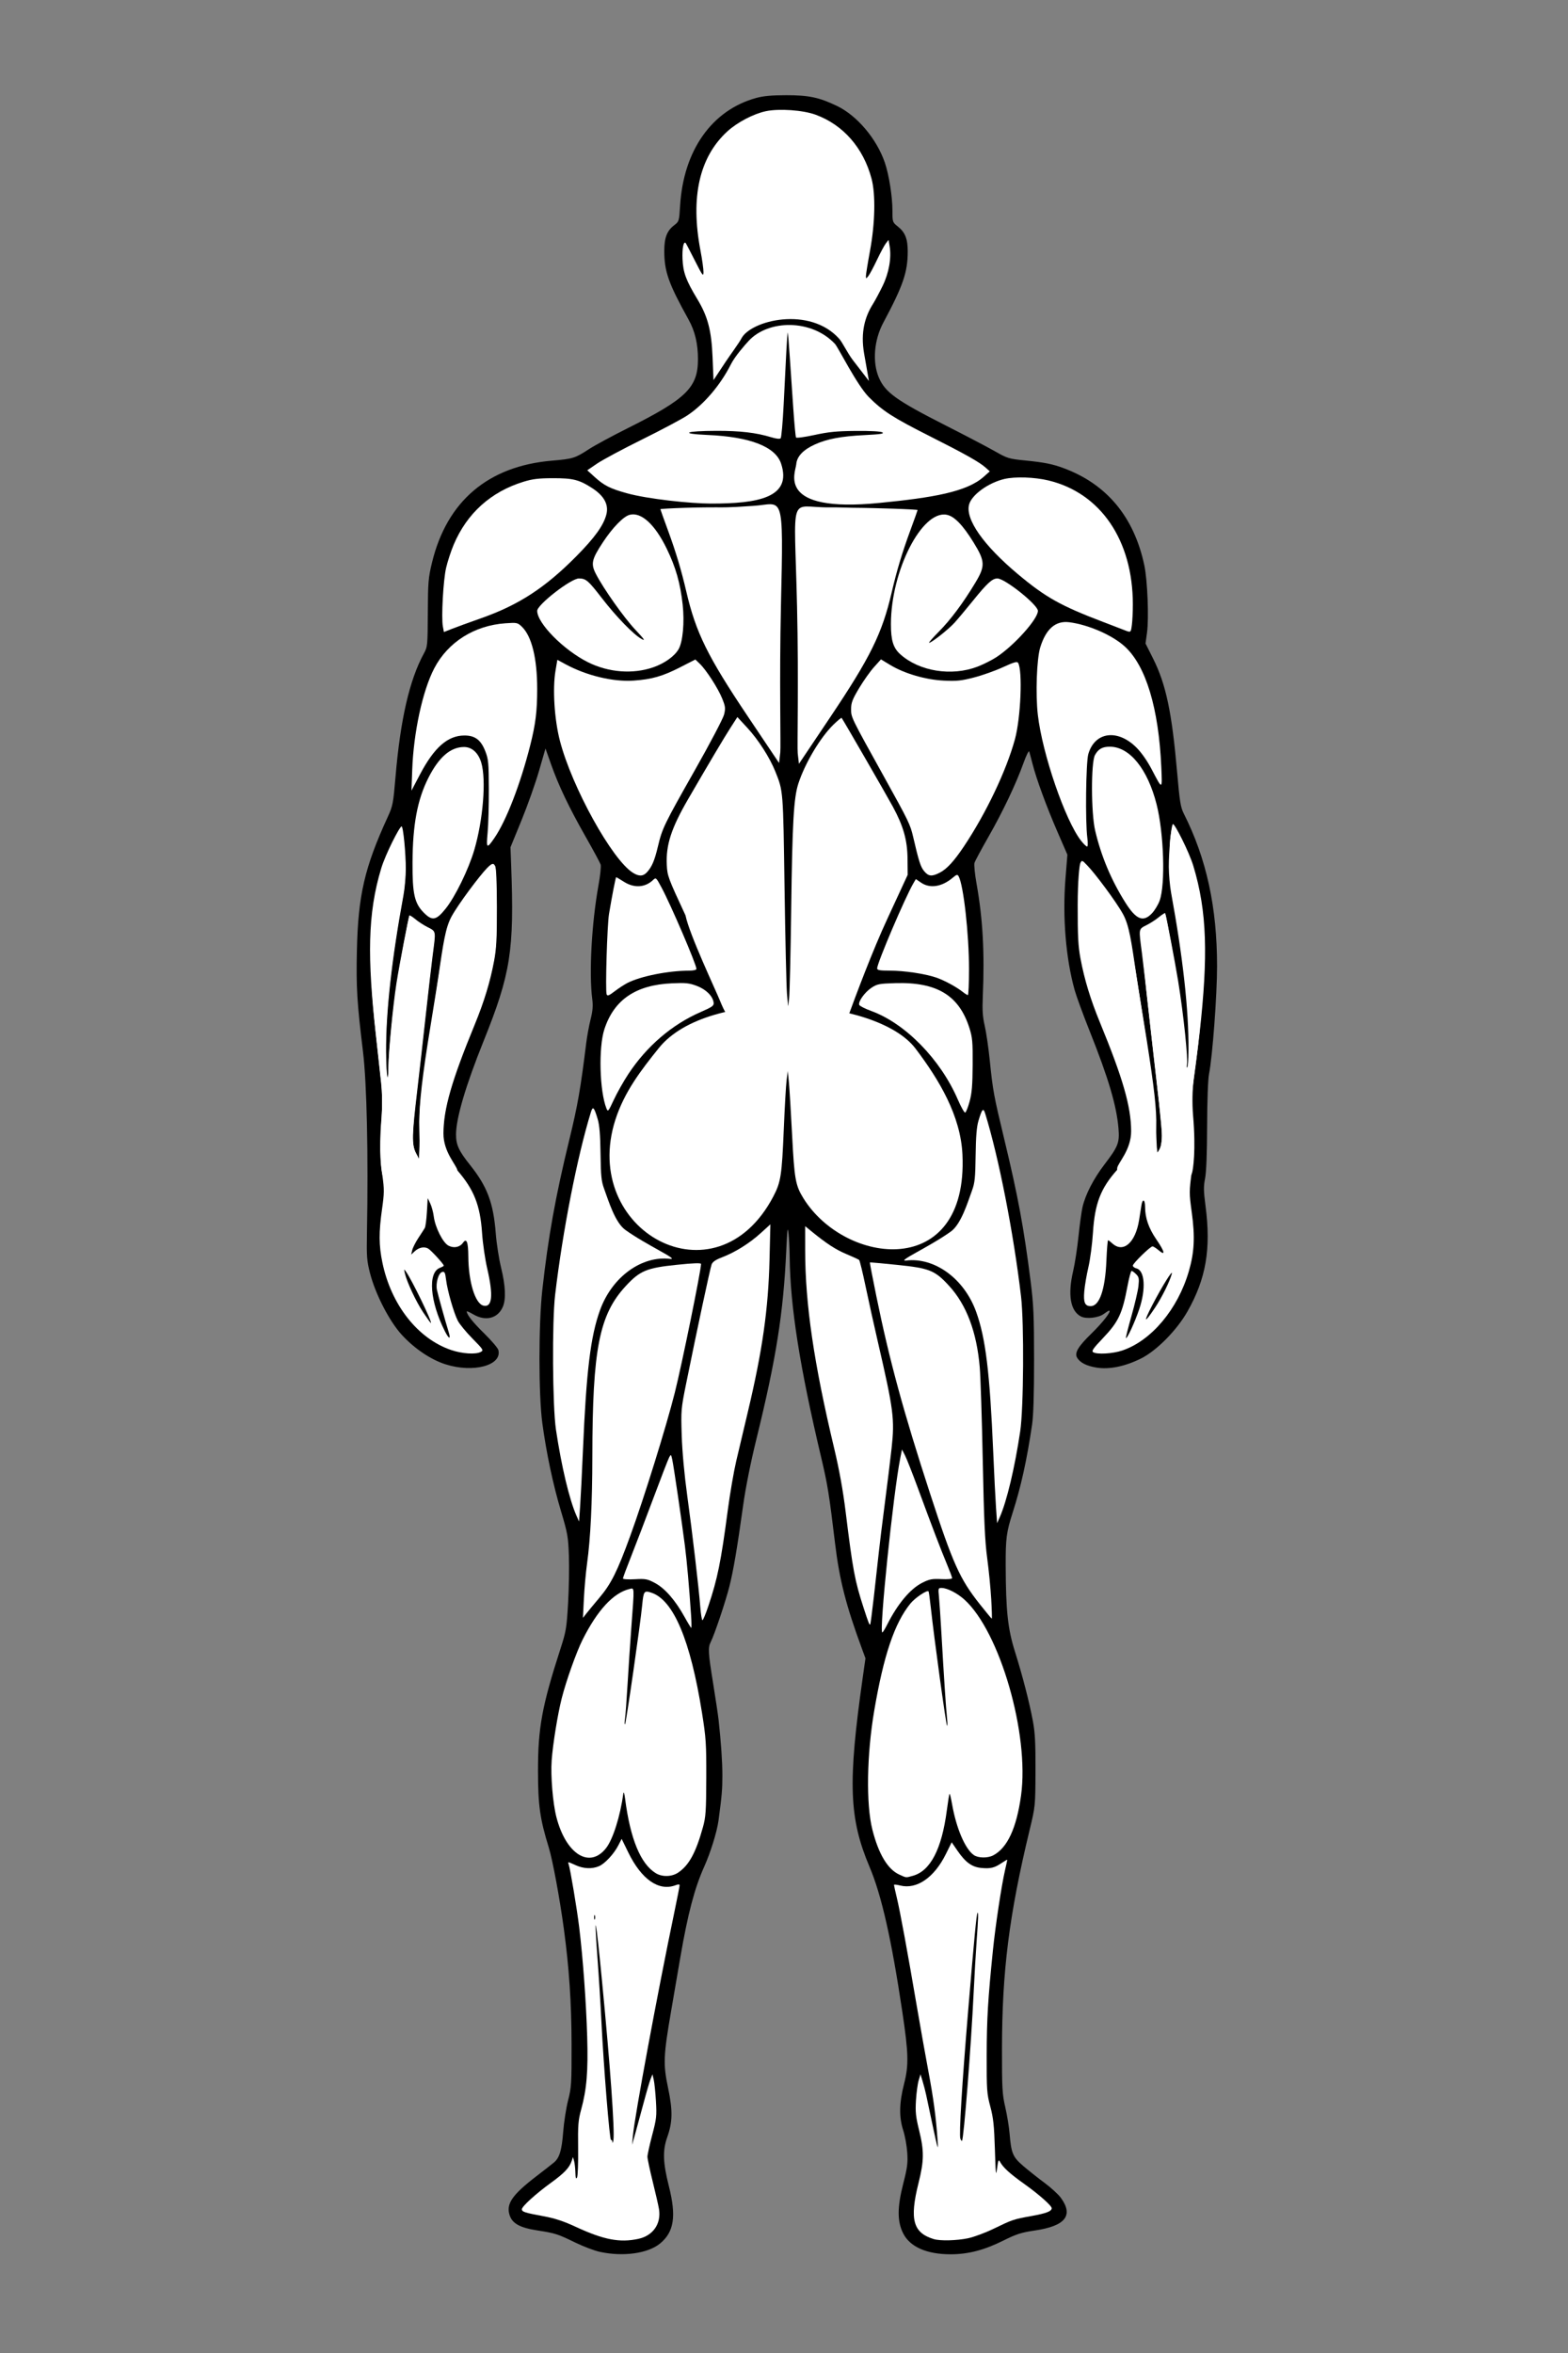 <?xml version="1.0" encoding="UTF-8"?>
<!-- Created with Inkscape (http://www.inkscape.org/) -->
<svg width="1024" height="1536" version="1.1" viewBox="0 0 1024 1536" xmlns="http://www.w3.org/2000/svg">
 <rect x="0" y="0" width="1024" height="1536" fill="#808080" stroke="none"/>
 <path d="m391.82 1470c-3.575-0.774-10.775-3.488-16-6.032-11.672-5.682-13.134-6.15-25-7.996-11.248-1.75-16.205-4.467-17.984-9.858-2.448-7.419 1.575-13.316 17.342-25.423 5.462-4.194 10.717-8.3 11.679-9.125 3.54-3.038 5.008-7.933 5.921-19.748 0.5-6.464 1.95-15.802 3.222-20.752 2.152-8.371 2.31-10.923 2.263-36.5-0.05-27.149-1.563-49.803-5.041-75.5-2.697-19.925-7.322-44.865-9.828-53-5.792-18.801-7.018-27.5-7.047-50-0.036-28.042 2.601-42.421 14.584-79.5 3.756-11.624 4.111-13.727 5.06-30 0.561-9.625 0.801-23.575 0.532-31-0.449-12.429-0.856-14.73-5.133-29-5.174-17.266-9.559-37.912-12.213-57.5-2.488-18.367-2.497-64.743-0.017-87 3.884-34.846 8.611-61.102 17.731-98.468 5.354-21.936 7.247-32.774 10.946-62.672 0.554-4.477 1.839-11.452 2.856-15.5 1.408-5.603 1.663-8.793 1.072-13.36-2.178-16.809-0.363-49.698 4.098-74.241 1.134-6.242 1.762-12.295 1.395-13.451s-4.787-9.348-9.823-18.205c-10.844-19.071-17.651-33.331-22.594-47.33l-3.611-10.227-4.23 14.65c-2.327 8.057-7.468 22.559-11.424 32.227l-7.194 17.578 0.446 12c2.062 55.468-0.305 70.525-18.001 114.5-11.761 29.225-18.008 50.422-18.008 61.097 0 6.674 1.847 10.686 9.098 19.754 11.316 14.154 15.302 24.765 16.861 44.883 0.501 6.471 2.065 16.49 3.475 22.265 2.854 11.692 3.262 20.399 1.187 25.364-3.219 7.704-11.222 9.818-19.283 5.094-2.386-1.398-4.338-2.276-4.338-1.95 0 2.098 3.972 7.101 11.444 14.416 4.733 4.633 8.876 9.504 9.207 10.824 2.518 10.031-16.461 15.101-34.642 9.255-9.651-3.103-20.301-10.311-28.517-19.3-8.064-8.823-17.191-26.562-20.685-40.203-2.061-8.049-2.271-10.85-1.981-26.5 0.937-50.666-0.091-97.543-2.587-118-3.916-32.099-4.513-42.024-3.98-66.179 0.793-35.919 4.993-54.095 20.107-87.017 3.334-7.263 3.623-8.755 5.133-26.5 3.169-37.249 9.127-63.107 18.505-80.304 2.383-4.37 2.457-5.137 2.566-26.5 0.102-20.114 0.337-22.93 2.74-32.848 9.704-40.049 36.642-62.941 78.246-66.493 13.78-1.176 15.177-1.61 24.23-7.518 3.692-2.41 15.038-8.545 25.213-13.633 38.431-19.219 45.969-26.603 45.99-45.047 0.012-10.121-1.941-18.354-6.152-25.932-13.094-23.567-15.838-31.329-15.838-44.787 0-8.663 1.746-13.183 6.489-16.801 3.151-2.403 3.219-2.628 3.838-12.752 2.209-36.112 20.758-62.364 49.673-70.302 4.673-1.283 10.155-1.789 19.5-1.799 14.85-0.016 21.638 1.416 33.306 7.028 13.099 6.3 25.86 21.39 31.199 36.895 2.725 7.913 4.986 22.175 4.991 31.49 4e-3 7.412 0.046 7.534 3.607 10.375 4.725 3.77 6.401 8.062 6.379 16.343-0.035 13.481-3.056 22.264-15.953 46.368-6.074 11.352-7.23 25.816-2.87 35.914 4.165 9.647 11.473 14.869 43.713 31.236 12.995 6.597 27.452 14.173 32.127 16.837 8.052 4.588 9.08 4.901 19.5 5.941 12.71 1.269 17.941 2.308 25.253 5.016 28.299 10.48 46.106 31.936 52.77 63.582 2.053 9.75 3.022 34.481 1.72 43.889l-0.969 7 4.896 9.742c8.475 16.864 12.328 35.096 15.777 74.66 1.653 18.958 2.235 22.525 4.361 26.737 14.768 29.248 21.692 61.006 21.692 99.496 0 18.989-2.947 58.548-5.242 70.364-0.7 3.606-1.201 17.172-1.254 34-0.057 18.007-0.534 30.221-1.336 34.223-1.035 5.169-0.986 8.21 0.293 17.958 3.673 28.006 0.351 47.428-11.771 68.819-6.978 12.313-20.267 25.752-30.436 30.779-10.535 5.208-20.726 7.269-29.09 5.883-6.392-1.059-10.473-3.122-12.483-6.308-1.986-3.149 0.453-7.334 9.265-15.899 7.538-7.326 13.425-14.956 11.54-14.956-0.311 0-1.869 0.963-3.462 2.141-3.534 2.613-11.509 3.481-15.002 1.633-6.868-3.633-8.632-14.188-4.976-29.773 1.097-4.675 2.65-14.8 3.452-22.5 0.802-7.7 1.974-16.25 2.605-19 1.894-8.256 7.147-18.478 14.326-27.878 9.027-11.82 9.97-14.245 9.184-23.622-1.24-14.792-6.573-32.805-18.719-63.233-4.332-10.853-8.787-23.003-9.9-27-5.788-20.789-8.01-47.856-5.988-72.935l1.246-15.46-6.491-14.936c-7.156-16.467-13.741-34.421-16.298-44.436-0.913-3.575-1.879-7.175-2.147-8s-1.959 2.597-3.758 7.605c-4.893 13.618-13.472 31.663-22.898 48.167-4.627 8.1-8.717 15.72-9.089 16.933-0.372 1.213 0.232 7.288 1.341 13.5 4.113 23.022 5.335 45.075 4.089 73.795-0.383 8.836-0.093 13.237 1.254 19 0.964 4.125 2.444 14.25 3.288 22.5 2.051 20.05 2.594 22.994 9.579 52 8.887 36.903 12.651 57.192 17.067 92 1.97 15.533 2.285 22.592 2.297 51.5 9e-3 22.677-0.414 36.408-1.31 42.5-3.401 23.113-7.213 40.36-12.708 57.5-4.025 12.554-4.578 16.783-4.511 34.473 0.112 29.57 1.356 41.156 6.02 56.027 5.053 16.114 9.427 33.048 11.751 45.5 1.395 7.471 1.754 14.411 1.681 32.5-0.093 22.982-0.096 23.012-3.828 38.5-13.402 55.621-18.001 92.053-18.051 143-0.025 25.784 0.18 29.406 2.154 38 1.2 5.225 2.46 12.875 2.8 17 1.079 13.078 2.07 15.451 8.909 21.329 3.36 2.888 9.607 7.839 13.883 11.003s9.103 7.586 10.727 9.828c8.379 11.567 2.942 18.372-17.031 21.314-8.844 1.303-12.024 2.318-20.47 6.535-12.542 6.261-23.034 8.991-34.555 8.991-15.529 0-26.478-4.822-30.932-13.622-3.928-7.76-3.927-16.974 3e-3 -32.378 2.732-10.711 3.11-13.645 2.639-20.5-0.302-4.4-1.473-10.853-2.602-14.339-2.83-8.738-2.663-17.916 0.554-30.48 3.088-12.061 2.904-19.758-1.116-46.681-7.103-47.572-13.609-76.385-21.403-94.792-13.468-31.805-14.296-54.872-4.455-123.98l1.748-12.274-2.294-6.226c-10.453-28.372-14.706-45.023-17.555-68.726-3.875-32.242-4.881-38.481-9.034-56-14.045-59.245-20.247-98.609-20.607-130.8-0.06-5.336-0.409-12.402-0.776-15.702-0.544-4.894-0.811-2.868-1.45 11-1.897 41.215-6.548 70.594-19.551 123.5-3.737 15.206-6.999 31.518-8.598 43-3.921 28.154-6.364 42.557-8.99 53-2.459 9.781-9.723 31.415-12.154 36.2-1.927 3.791-1.75 6.9 1.552 27.3 1.603 9.9 3.185 20.488 3.517 23.528 1.649 15.092 2.491 27.416 2.494 36.472 3e-3 8.992-0.36 13.203-2.527 29.316-0.991 7.373-5.186 20.905-9.357 30.184-6.273 13.956-10.688 30.709-15.549 59-1.276 7.425-3.944 22.95-5.93 34.5-5.193 30.21-5.396 35.165-2.088 51 3.09 14.791 2.961 22.105-0.567 32.063-3.075 8.681-2.815 16.561 1.052 31.901 4.977 19.744 3.431 29.922-5.691 37.468-7.895 6.531-24.061 8.795-39.279 5.501z"/>
 <g id="shoulders" fill="#fff">
  <path d="m739.18 407.97c0.35-2.552 0.636-8.594 0.636-13.428 0-41.86-21.038-72.739-55.124-80.911-9.06-2.172-21.643-2.603-28.668-0.983-10.431 2.406-21.373 10.274-23.128 16.63-2.641 9.563 9.29 26.621 31.81 45.479 18.174 15.219 27.965 20.699 56.11 31.401 5.225 1.987 11.075 4.231 13 4.988 4.827 1.897 4.655 2 5.364-3.176z"/>
  <path d="m314.22 403.56c24.539-8.645 41.788-19.863 62.1-40.388 12.148-12.276 17.872-20.242 19.689-27.401 1.615-6.364-1.493-12.099-9.288-17.137-8.531-5.514-12.53-6.514-25.902-6.475-9.105 0.026-13.062 0.513-19 2.338-21.283 6.543-36.929 20.66-45.548 41.096-1.75 4.149-3.966 10.915-4.925 15.035-1.878 8.071-3.226 32.449-2.12 38.343l0.677 3.608 5.208-2.061c2.865-1.133 11.464-4.265 19.109-6.958z"/>
 </g>
 <g id="upperback" fill="#fff">
  <path d="m541.45 331.2c7.105-0.077 11.411 0.301 22.118 0.347 1.49 6e-3 10.497 0.208 19.434 0.501s16.25 0.698 16.25 0.898c0 0.201-2.189 6.325-4.865 13.61-5.239 14.264-8.758 25.987-12.081 40.245-6.245 26.8-13.9 42.311-40.276 81.613l-20.278 30.215-0.793-6.914c-0.436-3.803 0.689-46.977-0.435-95.914-1.76-76.659-5.731-64.312 20.925-64.602z"/>
  <path d="m638.32 435.2c3.85-1.466 9.475-4.296 12.5-6.288 11.603-7.641 27-24.832 27-30.146 0-3.946-21.541-21.156-26.479-21.156-3.31 0-6.629 3.017-15.779 14.343-4.513 5.586-10.014 12.143-12.223 14.571-4.029 4.426-15.001 13.086-16.58 13.086-0.463 0 2.399-3.273 6.36-7.272 7.753-7.829 15.833-18.658 23.814-31.914 6.605-10.972 6.465-14.031-1.21-26.446-7-11.323-12.56-17.026-17.504-17.953-16.175-3.034-36.374 36.59-36.393 71.392-6e-3 10.626 1.505 15.517 6.067 19.638 12.376 11.181 33.498 14.592 50.429 8.144z"/>
  <path d="m491.62 330.25c-7.095 0.39-12.975 1.083-24.074 0.934-1.49-0.02-11.084 0.012-20.021 0.306-8.938 0.293-16.25 0.698-16.25 0.898 0 0.201 2.189 6.325 4.865 13.61 5.239 14.264 8.758 25.987 12.081 40.245 6.245 26.8 13.9 42.311 40.276 81.613l20.278 30.215 0.793-6.914c0.436-3.803-0.689-46.977 0.435-95.914 1.76-76.659 1.497-66.086-18.383-64.993z"/>
  <path d="m426.65 435.59c7.384-2.576 13.789-7.149 16.492-11.776 2.779-4.758 3.967-17.621 2.688-29.093-1.575-14.123-4.497-24.363-10.447-36.608-7.675-15.795-16.596-23.958-24.118-22.07-4.069 1.021-11.155 8.277-17.523 17.943-7.394 11.223-8.014 14.066-4.532 20.778 5.035 9.706 18.167 28.276 25.613 36.221 6.182 6.596 6.891 7.663 4.034 6.068-5.197-2.901-16.533-14.597-25.865-26.685-8.833-11.441-10.367-12.75-14.946-12.75-5.177 0-27.223 17.114-27.223 21.132 0 8.097 17.175 25.507 33.03 33.48 13.444 6.761 29.444 8.017 42.797 3.359z"/>
 </g>
 <g id="triceps" fill="#fff">
  <path d="m710.08 546.86c-1.379-10.453-0.912-49.222 0.659-54.634 4.224-14.555 19.104-16.551 31.439-4.216 3.248 3.248 7.06 8.692 9.932 14.185 7.117 13.612 6.951 13.652 6.281-1.489-1.694-38.286-9.999-65.872-23.633-78.494-8.083-7.484-23.821-14.404-36.437-16.023-8.952-1.149-15.235 4.287-18.982 16.421-2.309 7.479-3.13 30.537-1.568 44.035 2.957 25.551 17.931 69.111 28.262 82.215 1.626 2.062 3.372 3.75 3.881 3.75 0.547 0 0.615-2.348 0.166-5.75z"/>
  <path d="m322.86 547.05c7.73-11.235 16.972-35.119 23.385-60.434 3.527-13.922 4.57-22.332 4.57-36.854 0-20.054-3.555-34.472-10.03-40.675-2.772-2.656-3.188-2.742-10.677-2.221-20.348 1.417-37.596 12.311-46.5 29.37-7.614 14.588-13.513 41.765-14.408 66.379l-0.491 13.5 5.524-10.5c9.334-17.743 18.165-25.485 29.083-25.495 6.907-6e-3 10.719 2.868 13.615 10.268 2.03 5.188 2.248 7.516 2.313 24.727 0.04 10.45-0.318 23.221-0.795 28.381-0.969 10.494-0.58 10.808 4.412 3.553z"/>
 </g>
 <g id="lats" fill="#fff">
  <path d="m613.68 569.69c4.625-2.359 9.363-7.504 15.842-17.201 14.467-21.652 27.684-49.4 33.281-69.872 3.83-14.01 5.108-45.001 2.058-49.936-0.633-1.024-2.813-0.393-9.852 2.85-4.972 2.29-13.46 5.309-18.864 6.708-8.349 2.162-11.325 2.471-19.824 2.061-11.894-0.574-25.691-4.611-35.008-10.242l-5.992-3.621-4.563 5.073c-2.51 2.79-6.897 8.988-9.75 13.774-4.365 7.322-5.187 9.48-5.187 13.614 0 5.442-0.171 5.09 21.542 44.221 16.075 28.969 17.105 31.095 18.972 39.14 3.735 16.103 4.884 19.679 7.208 22.441 2.877 3.419 4.975 3.624 10.136 0.991z"/>
  <path d="m422.53 569.36c3.204-3.504 4.942-7.595 7.125-16.774 2.831-11.902 3.976-14.266 24.105-49.788 9.876-17.428 18.47-33.771 19.097-36.317 1.017-4.129 0.882-5.27-1.252-10.552-2.706-6.7-10.41-18.627-14.664-22.702l-2.837-2.718-9.892 5.065c-11.489 5.882-18.549 7.901-30.505 8.723-13.293 0.914-30.687-3.274-44.392-10.688l-5.334-2.886-1.216 7.194c-1.985 11.739-0.707 31.857 2.905 45.728 7.899 30.337 34.057 77.594 47.65 86.084 3.97 2.48 6.705 2.37 9.209-0.369z"/>
 </g>
 <g id="elbows" fill="#fff">
  <path d="m752.34 596.16c1.792-1.901 4.035-5.613 4.983-8.25 3.827-10.646 2.763-44.098-2.001-62.876-5.821-22.947-17.484-37.419-30.297-37.596-5.007-0.069-7.748 1.435-9.947 5.457-2.632 4.816-2.557 37.818 0.113 49.22 3.929 16.781 10.508 32.443 19.823 47.193 6.988 11.065 11.624 12.898 17.327 6.851z"/>
  <path d="m290.98 593.23c6.276-7.805 15.01-25.677 18.741-38.353 5.781-19.637 7.89-45.874 4.583-57.01-1.918-6.459-6.125-10.266-11.31-10.235-8.81 0.053-16.398 6.628-23.224 20.125-7.202 14.24-10.256 30.537-10.371 55.353-0.095 20.486 1.301 26.614 7.462 32.776 5.42 5.42 8.015 4.932 14.118-2.657z"/>
 </g>
 <g id="lower_back" fill="#fff">
  <path d="m632.82 632.57c0-22.789-3.587-54.822-6.776-60.521-0.776-1.386-1.281-1.258-3.967 1.002-6.973 5.867-14.745 7.078-20.476 3.189l-3.498-2.374-1.546 2.624c-5.368 9.111-23.736 52.191-23.736 55.668 0 1.156 1.697 1.456 8.25 1.459 9.415 4e-3 22.911 2.012 30.25 4.5 5.283 1.791 13.322 6.138 17.5 9.462 1.375 1.094 2.837 1.999 3.25 2.012 0.412 0.012 0.75-7.647 0.75-17.021z"/>
  <path d="m409.73 641.66c8.656-4.416 26.709-8.013 40.337-8.036 2.849-5e-3 4.75-0.459 4.75-1.134 0-2.867-16.697-41.787-22.783-53.108-3.607-6.709-3.628-6.727-5.669-4.817-5.197 4.867-12.25 5.26-18.887 1.051-2.602-1.65-4.884-3-5.072-3-0.344 0-2.683 11.986-4.685 24-1.219 7.316-2.488 50.037-1.559 52.459 0.494 1.288 1.437 0.93 5.279-2.002 2.572-1.964 6.302-4.399 8.288-5.412z"/>
  <path d="m410.3 701.19c11.982-18.194 28.46-32.338 47.202-40.514 7.69-3.355 8.783-4.14 8.547-6.136-0.503-4.256-4.92-8.663-10.974-10.95-4.973-1.878-7.184-2.111-16.255-1.707-23.604 1.05-37.806 10.696-44.119 29.967-3.909 11.931-3.161 40.427 1.359 51.766 0.934 2.344 1.233 1.991 4.795-5.676 2.089-4.497 6.34-12.035 9.446-16.751z"/>
  <path d="m553.87 663.55c5.043-13.731 15.777-42.648 25.954-64.478l12.949-28-0.1-10.5c-0.116-12.157-2.691-21.279-9.597-34-4.189-7.716-32.727-57.153-33.446-57.94-0.221-0.242-2.668 1.783-5.439 4.5-8.546 8.382-18.413 24.955-22.783 38.268-3.065 9.335-3.966 25.136-4.718 82.672-0.373 28.6-0.982 54.475-1.351 57.5l-0.672 5.5-0.722-8.5c-0.397-4.675-1.114-35.725-1.593-69-0.924-64.148-0.834-63.012-6.038-76-3.619-9.031-11.081-20.683-18.134-28.318l-6.628-7.174-4.505 6.996c-4.149 6.444-13.829 22.743-27.611 46.496-11.065 19.07-14.598 29.936-13.982 43 0.338 7.175 0.868 8.604 12.231 33 2.488 12.414 19.895 49.11 22.656 56.028 19.067 47.778 72.469 40.068 83.531 9.95z"/>
  <path d="m633.21 719.04c1.476-5.417 1.911-10.637 1.995-23.929 0.095-14.96-0.158-17.841-2.107-24.007-6.742-21.33-21.241-30.127-48.348-29.332-10.583 0.31-11.921 0.569-15.627 3.022-4.389 2.905-8.8 9.071-7.993 11.174 0.276 0.718 3.823 2.517 7.883 3.998 22.235 8.11 45.159 31.548 56.48 57.749 2.107 4.875 4.28 8.726 4.83 8.559 0.55-0.168 1.849-3.423 2.887-7.233z"/>
 </g>
 <g id="forearm" fill="#fff">
  <path d="m298.69 763.98c-0.394-3.261-9.166-11.803-9.093-24.153 0.095-16.099 5.314-34.236 20.428-71 6.126-14.901 10.083-27.899 12.634-41.5 1.526-8.139 1.868-14.653 1.837-35-0.025-15.942-0.429-25.683-1.115-26.885-1-1.751-1.548-2.584-5.157 1.067-4.857 4.914-18.773 23.464-23.284 31.671-4.108 7.473-5.424 17.406-8.838 40.543-1.42 9.625-4.613 28.506-6.766 42.256-4.746 30.301-5.787 44.558-5.447 55.779 0.142 4.675 0.14 11.338-3e-3 14.638l-0.192 5.067-1.968-3.636c-3.026-5.59-2.611-12.186 0.764-41 1.385-11.825 3.877-33.875 5.539-49s3.693-32.7 4.514-39.056c2.109-16.33 2.43-15.592-3.192-18.441-2.672-1.354-6.152-3.667-7.904-5.141-1.752-1.474-3.889-2.822-4.073-2.616-0.454 0.507-6.609 32.38-8.448 44.186-2.41 15.467-5.143 44.769-5.267 54.447-0.182 14.167-1.409 5.774-1.516-9.378-0.185-25.994 3.644-60.502 11.355-102.5 0.808-4.4 1.484-12.02 1.504-16.932 0.039-9.871-1.62-27.937-2.755-27.937-1.238 0-10.45 18.034-13.266 27.314-9.057 29.845-9.03 58.806-3.576 108.16 1.368 12.375 2.892 26.671 3.472 31.896 0.654 5.894 0.978 14.606 0.263 22.965-1.942 22.711-0.018 35.665 0.809 37.779 5.203 13.299 50.305 9.33 48.743-3.591z"/>
  <path d="m729.61 762.46c0.394-3.261 9.166-11.803 9.093-24.153-0.095-16.099-5.314-34.236-20.428-71-6.126-14.901-10.083-27.899-12.634-41.5-1.526-8.139-1.868-14.653-1.837-35 0.025-15.942 1.113-26.367 1.8-27.569 1-1.751 0.863-1.899 4.472 1.752 4.857 4.914 18.773 23.464 23.284 31.671 4.108 7.473 5.424 17.406 8.838 40.543 1.42 9.625 4.613 28.506 6.766 42.256 4.746 30.301 6.472 44.949 6.131 56.17-0.142 4.675 0.251 10.067 0.394 13.367l0.388 3.404 0.697-1.093c3.416-5.361 2.611-12.186-0.764-41-1.385-11.825-3.877-33.875-5.539-49s-3.693-32.7-4.514-39.056c-2.109-16.33-2.43-15.592 3.192-18.441 2.672-1.354 6.152-3.667 7.904-5.141 1.752-1.474 3.889-2.822 4.073-2.616 0.454 0.507 6.536 32.392 8.448 44.186 3.681 22.703 6.621 51.623 5.756 54.936-0.504 1.928 0.92 5.285 1.028-9.867 0.185-25.994-3.644-60.502-11.355-102.5-0.808-4.4-1.484-12.02-1.504-16.932-0.039-9.871 1.62-27.937 2.755-27.937 1.238 0 10.45 18.034 13.266 27.314 9.057 29.845 9.617 59.099 4.163 108.45-1.368 12.375-3.479 26.378-4.059 31.603-0.654 5.894-0.978 14.606-0.263 22.965 1.942 22.711 0.018 35.665-0.809 37.779-5.203 13.299-50.305 9.33-48.743-3.591z"/>
 </g>
 <g id="hands">
  <path id="right_hand" d="m732.93 881.58c18.977-6.393 36.22-26.904 43.434-51.666 3.614-12.404 4.125-22.497 1.944-38.379-1.745-12.71-1.744-13.597 0.041-27.144 1.603-12.162 1.689-15.41 0.658-24.685-1.635-14.703-1.505-20.393 0.85-37.114 5.364-38.085 7.219-72.967 5.023-94.475-2.538-24.867-8.161-46.372-15.904-60.83l-3.658-6.83-0.837 5.33c-1.451 9.246 0.087 31.088 3.756 53.33 5.547 33.624 8.622 65.214 8.518 87.5-0.089 19.224-1.427 21.879-2.268 4.5-0.779-16.114-1.87-27.156-4.245-43-2.159-14.4-8.53-49.851-9.136-50.837-0.283-0.46-1.926 0.494-3.652 2.12-1.726 1.626-5.328 4.214-8.006 5.751l-4.868 2.795 0.596 5.086c0.328 2.797 1.279 12.061 2.115 20.586s2.652 25.175 4.038 37c4.743 40.481 7.488 66.424 7.488 70.769 0 2.39-0.53 6.45-1.178 9.023l-1.178 4.678-1.258-5.485c-0.702-3.061-1.01-7.957-0.696-11.08 0.901-8.965-1.44-30.657-7.761-71.904-7.917-51.661-9.183-57.812-13.902-67.5-4.73-9.711-14.611-24.708-20.854-31.652l-4.594-5.109-0.834 2.881c-1.535 5.306-2.054 33.488-0.843 45.824 2.101 21.398 6.807 38.404 18.484 66.793 10.13 24.628 16.022 48.51 15.456 62.653-0.405 10.119-2.274 14.427-9.997 23.033-10.853 12.094-14.678 21.984-15.9 41.113-0.476 7.445-1.812 17.57-2.97 22.5-1.158 4.93-2.366 11.991-2.684 15.69-0.638 7.413 0.371 9.775 4.175 9.775 5.76 0 9.488-10.798 10.269-29.75 0.301-7.287 0.791-13.25 1.09-13.25 0.299 0 1.473 0.867 2.608 1.926 7.215 6.731 15.278-0.203 17.66-15.186 0.545-3.432 1.218-7.702 1.494-9.49 0.727-4.71 2.411-3.989 2.411 1.032 0 7.106 2.332 13.848 7.293 21.084 5.551 8.097 6.227 11.09 1.63 7.223-1.692-1.424-3.526-2.589-4.074-2.589-1.478 0-12.849 11.101-12.849 12.544 0 0.682 1.048 1.502 2.329 1.824 5.503 1.381 6.32 13.383 1.817 26.695-2.85 8.425-7.946 19.471-8.655 18.761-0.206-0.206 1.413-6.664 3.599-14.349 2.186-7.686 4.243-16.504 4.571-19.595 0.517-4.867 0.312-5.906-1.532-7.75-1.171-1.171-2.496-2.129-2.946-2.129-0.449 0-1.64 4.388-2.647 9.75-3.44 18.329-5.893 23.505-16.303 34.401-6.038 6.32-7.328 8.177-6.182 8.902 2.541 1.607 12.792 1.021 19.058-1.09z" fill="#fff"/>
  <path id="left_hand" d="m314.01 882.51c1.934-1.035 1.599-1.569-5.487-8.75-4.151-4.206-8.459-9.448-9.575-11.648-2.643-5.213-6.736-19.51-7.627-26.64-0.607-4.859-0.958-5.553-2.594-5.125-2.352 0.615-4.278 7.195-3.394 11.599 0.594 2.959 5.339 20.026 7.644 27.491 1.592 5.157 0.241 4.897-2.466-0.475-9.759-19.371-11.242-38.288-3.24-41.331 1.402-0.533 2.548-1.178 2.548-1.433 0-0.997-8.384-10.147-10.241-11.177-2.593-1.438-6.07-0.699-8.833 1.875l-2.234 2.081 0.704-2.933c0.387-1.613 2.196-5.183 4.02-7.933s3.706-5.675 4.183-6.5 1.101-5.55 1.385-10.5l0.517-9 1.665 3.5c0.916 1.925 1.95 5.75 2.298 8.5 0.898 7.104 5.965 17.153 9.595 19.03 3.541 1.831 7.412 1.059 9.493-1.895 2.32-3.293 3.409-0.509 3.468 8.864 0.104 16.643 4.44 30.824 9.838 32.179 5.752 1.444 6.6-6.535 2.551-24.001-1.425-6.148-2.953-16.601-3.396-23.228-1.223-18.312-5.283-28.56-16.358-41.297-8.328-9.577-9.166-11.803-9.093-24.153 0.095-16.099 5.314-34.236 20.428-71 6.126-14.901 10.083-27.899 12.634-41.5 1.526-8.139 1.868-14.653 1.837-35-0.025-15.942-0.429-25.683-1.115-26.885-1-1.751-1.352-1.606-4.961 2.045-4.857 4.914-17.404 22.487-21.915 30.693-4.108 7.473-6.574 17.509-9.987 40.646-1.42 9.625-4.344 28.75-6.498 42.5-4.746 30.301-6.229 44.279-5.889 55.5 0.142 4.675 0.14 11.2-3e-3 14.5l-0.261 6-2.141-4.5c-2.731-5.74-2.611-12.186 0.764-41 1.385-11.825 3.877-33.875 5.539-49s3.693-32.7 4.514-39.056c2.109-16.33 2.257-15.523-3.365-18.371-2.672-1.354-6.291-3.667-8.042-5.141-1.752-1.474-3.336-2.511-3.52-2.305-0.454 0.507-6.333 32.069-8.172 43.874-2.41 15.467-5.368 44.822-5.492 54.5-0.182 14.167-1.702 6.189-1.81-9.5-0.179-25.994 3.644-60.502 11.355-102.5 0.808-4.4 1.484-12.02 1.504-16.932 0.039-9.871-1.816-26.568-2.951-26.568-1.238 0-8.69 17.056-11.506 26.336-9.057 29.845-10.352 58.311-4.898 107.66 1.368 12.375 2.961 26.775 3.541 32 0.654 5.894 0.754 14.625 0.263 23-1.159 19.778-1.073 26.343 0.497 37.744 1.259 9.138 1.232 11.513-0.251 22-2.136 15.107-2.081 23.59 0.228 34.774 5.695 27.591 23.053 49.698 44.855 57.128 7.251 2.471 16.106 3.041 19.448 1.252z" fill="#fff"/>
  <path d="m752.53 851.95c6.405-12.335 13.744-24.069 12.719-20.336-1.38 5.027-6.482 15.303-10.891 21.936-7.178 10.798-7.926 10.144-1.828-1.6z"/>
  <path d="m276.32 856.62c-4.646-6.988-10.656-19.83-11.936-25.502-0.633-2.806-0.585-2.871 0.754-1 3.861 5.396 17.487 33.5 16.243 33.5-0.225 0-2.502-3.149-5.061-6.998z"/>
 </g>
 <path id="glutes" d="m505.07 780.95c4.849-9.248 5.536-13.683 6.79-43.833 0.594-14.3 1.424-28.7 1.843-32l0.762-6 0.73 7.5c0.402 4.125 1.351 19.65 2.11 34.5 1.458 28.535 2.206 32.729 7.316 41 27.124 43.903 107.79 53.989 103.92-28.45-1.19-25.345-15.137-48.686-30.647-69.171-25.593-33.802-135.31-40.554-167.61-0.379-11.615 14.446-22.579 28.585-28.469 47.042-23.054 72.245 65.68 121.46 103.26 49.79z" fill="#fff"/>
 <g id="quads" fill="#fff">
  <path d="m380.7 946.75c2.219-51.932 4.956-74.385 11.155-91.516 7.974-22.037 27.481-35.645 45.7-33.45 6.644 0.8-15.167-8.865-29.178-18.923-6.744-4.841-10.972-18.98-13.832-26.79-1.82-4.969-2.165-8.323-2.358-22.93-0.162-12.221-0.685-18.65-1.83-22.5-2.349-7.899-3.181-8.794-4.429-4.76-8.888 28.742-18.505 77.807-23.397 119.37-2.052 17.435-1.71 72.914 0.543 88 3.576 23.94 8.744 45.645 13.354 56.083l1.73 3.917 0.705-10c0.388-5.5 1.214-21.925 1.837-36.5z"/>
  <path d="m648.63 947.82c-2.219-51.932-4.956-74.385-11.155-91.516-7.974-22.037-27.481-35.645-45.7-33.45-6.644 0.8 15.167-8.865 29.178-18.923 6.744-4.841 10.972-18.98 13.832-26.79 1.82-4.969 2.165-8.323 2.358-22.93 0.162-12.221 0.685-18.65 1.83-22.5 2.349-7.899 3.181-8.794 4.429-4.76 8.888 28.742 18.505 77.807 23.397 119.37 2.052 17.435 1.71 72.914-0.543 88-3.576 23.94-8.744 45.645-13.354 56.083l-1.73 3.917-0.705-10c-0.388-5.5-1.214-21.925-1.837-36.5z"/>
 </g>
 <g id="hamstring" fill="#fff">
  <path d="m391.51 1042.9c7.612-9.032 11.641-17.115 20.069-40.264 9.124-25.06 23.486-71.205 29.101-93.5 4.602-18.272 17.141-79.741 17.141-84.027 0-0.77-4.711-0.609-15.891 0.545-19.672 2.031-24.022 3.845-33.312 13.894-17.3 18.713-21.695 41.127-21.781 111.09-0.037 30.192-1.201 53.837-3.446 70-0.802 5.775-1.737 16.125-2.077 23l-0.619 12.5 2.136-2.736c1.175-1.505 5.08-6.23 8.679-10.5z"/>
  <path d="m647.33 1043.9c-0.402-7.013-1.586-19.05-2.631-26.75-1.484-10.936-2.117-24.832-2.892-63.5-0.546-27.225-1.43-54.687-1.965-61.026-1.942-23.015-8.623-40.794-19.991-53.2-9.29-10.139-12.771-11.552-33.766-13.707-9.77-1.003-17.871-1.734-18.002-1.624-0.131 0.11 1.778 10.068 4.241 22.128 8.514 41.688 17.741 75.575 34.969 128.43 15.059 46.2 19.43 55.94 32.528 72.485 4.125 5.21 7.667 9.483 7.87 9.494 0.204 0.012 0.041-5.716-0.361-12.729z"/>
  <path d="m462.6 1048.4c6.017-17.937 8.214-28.783 12.711-62.75 1.42-10.725 3.901-25.125 5.514-32s4.967-21.05 7.454-31.5c9.629-40.458 13.487-67.477 14.271-99.961l0.554-22.961-6.39 5.801c-7.292 6.62-16.732 12.51-25.231 15.745-4.115 1.566-6.113 2.938-6.761 4.643-0.908 2.387-9.626 43.147-16.52 77.233-3.451 17.06-3.526 17.927-2.993 34.5 0.335 10.437 1.715 25.493 3.574 39 3.424 24.878 7.506 59.686 8.533 72.75 0.378 4.812 1.024 8.75 1.435 8.75 0.411 0 2.143-4.162 3.85-9.25z"/>
  <path d="m570.71 1042.1c1.139-9.9 2.544-22.5 3.122-28s2.372-20.125 3.986-32.5 3.61-28.631 4.435-36.124c2.1-19.068 1.338-24.99-8.922-69.376-2.543-11-6.172-27.4-8.064-36.444-1.892-9.044-3.781-16.761-4.196-17.148-0.416-0.387-4.131-2.11-8.256-3.83-7-2.917-13.003-6.824-22.914-14.913l-4.085-3.334 0.01 15.834c0.023 34.989 5.691 73.656 18.932 129.15 3.351 14.043 5.768 27.435 7.525 41.689 4.681 37.982 5.955 44.775 11.714 62.5 3.197 9.839 3.803 11.352 4.33 10.816 0.172-0.174 1.244-8.416 2.383-18.316z"/>
 </g>
 <path d="m451.31 1054.4c-1.273-18.845-2.697-34.899-4.015-45.25-2.067-16.234-7.391-52.466-8.302-56.5-0.756-3.345-0.843-3.405-1.97-1.336-0.649 1.19-5.269 13.115-10.267 26.5-4.998 13.385-11.528 30.477-14.511 37.982s-5.424 14.068-5.424 14.585c0 0.541 3.286 0.758 7.75 0.514 7.094-0.389 8.215-0.176 13.25 2.519 6.417 3.435 13.231 11.25 19.17 21.986 2.206 3.987 4.205 7.25 4.444 7.25s0.182-3.712-0.124-8.25z" fill="#fff"/>
 <path d="m579.44 1060.4c6.786-13.416 15.006-23.222 22.752-27.142 4.763-2.41 6.426-2.733 12.56-2.443 4.279 0.203 7.062-0.06 7.05-0.665-0.011-0.55-1.619-4.825-3.572-9.5-3.931-9.409-9.414-23.772-18.967-49.691-3.485-9.455-7.208-18.891-8.274-20.968l-1.938-3.778-1.094 5.468c-4.59 22.948-13.975 113.97-11.752 113.97 0.319 0 1.774-2.362 3.235-5.25z" fill="#fff"/>
 <g id="calves" fill="#fff">
  <path d="m442.88 1222.4c7.09-4.778 11.558-12.977 16.205-29.739 1.832-6.609 2.089-10.412 2.157-32 0.071-22.33-0.175-26.094-2.785-42.5-7.548-47.449-18.613-73.707-33.069-78.478-4.769-1.574-5.108-1.105-6.026 8.346-1.209 12.45-10.501 76.925-11.174 77.541-0.355 0.325-0.373-1.21-0.039-3.409 0.334-2.2 1.089-12.325 1.678-22.5s1.725-27.275 2.525-38c1.984-26.617 2.06-25.18-1.282-24.377-10.477 2.518-20.889 13.764-30.577 33.025-4.031 8.014-10.741 26.844-13.646 38.293-2.648 10.437-5.782 29.774-6.573 40.56-0.739 10.066 0.77 28.092 3.104 37.082 6.296 24.254 21.671 33.838 32.401 20.197 4.502-5.723 9.264-20.776 11.32-35.779 0.193-1.409 0.682 0.118 1.121 3.5 3.415 26.312 10.124 42.58 20.056 48.637 4.211 2.568 10.453 2.398 14.603-0.399z"/>
  <path d="m596.14 1224.5c11.488-3.19 18.871-17.399 22.194-42.71 0.753-5.739 1.548-10.614 1.766-10.832 0.218-0.218 0.972 2.868 1.674 6.859 2.76 15.682 8.532 29.182 14.163 33.126 2.864 2.006 9.063 2.111 12.681 0.215 9.233-4.837 15.211-17.684 18.187-39.085 5.557-39.964-13.828-106.96-37.009-127.9-4.639-4.191-11.199-7.544-14.827-7.578-2.26-0.021-2.327 0.193-1.772 5.728 0.317 3.163 1.049 14.075 1.627 24.25 1.584 27.898 2.973 48.866 3.643 55 0.33 3.025 0.342 5.26 0.025 4.966-0.701-0.65-8.403-56.63-10.651-77.409-0.592-5.468-1.245-10.112-1.453-10.32-1.023-1.023-8.806 4.218-11.864 7.989-10.341 12.752-17.424 33.711-23.58 69.774-4.906 28.736-5.424 61.144-1.243 77.726 4.016 15.928 10.014 25.96 17.575 29.394 4.808 2.184 4.128 2.122 8.862 0.807z"/>
 </g>
 <g id="feet">
  <path id="right_foot" d="m632.18 1461.1c3.776-0.8 11.166-3.533 16.423-6.073 12.776-6.174 13.163-6.304 25.034-8.448 9.747-1.76 13.178-3.092 13.178-5.114 0-1.635-8.45-9.1-18-15.901-9.477-6.75-13.788-10.7-15.789-14.464-0.88-1.656-1.195-0.904-1.884 4.5-0.709 5.566-0.91 3.788-1.415-12.511-0.485-15.641-1.015-20.591-3-28-2.247-8.386-2.408-10.67-2.359-33.5 0.05-23.63 0.812-36.436 4.077-68.5 1.655-16.254 5.581-42.207 7.914-52.312 0.802-3.472 1.457-6.496 1.457-6.72s-1.655 0.715-3.677 2.087c-4.687 3.181-7.259 3.801-13.335 3.217-6.06-0.582-10.258-3.614-15.458-11.164l-3.835-5.569-3.83 7.73c-7.62 15.379-19.046 23.204-29.871 20.456-2.197-0.558-3.991-0.724-3.987-0.37 4e-3 0.354 0.868 4.244 1.92 8.644 2.114 8.842 6.814 34.367 13.073 71 2.255 13.2 5.62 32.1 7.476 42 3.376 18.006 4.973 29.981 6 45 0.574 8.389 0.627 8.599-7.439-29.5-0.524-2.475-1.574-6.525-2.334-9l-1.381-4.5-1.204 4c-0.662 2.2-1.45 8.05-1.751 13-0.458 7.548-0.128 10.694 2.042 19.5 3.343 13.561 3.27 19.907-0.396 34.561-5.937 23.728-3.57 32.383 9.981 36.505 4.15 1.262 15.073 0.991 22.371-0.555z" fill="#fff"/>
  <path d="m627.19 1396.1c-0.961-2.504 1.025-35.135 5.113-84.02 3.971-47.489 5.434-62.749 6.075-63.39 0.645-0.644 0.507 3.748-0.578 18.39-0.529 7.15-1.415 22.45-1.968 34-1.669 34.869-6.414 95.18-7.585 96.393-0.209 0.216-0.684-0.402-1.057-1.373z"/>
  <path id="left_foot" d="m416.85 1461.5c9.602-2.059 15.025-9.822 13.523-19.358-0.35-2.223-2.193-10.301-4.095-17.951s-3.458-14.986-3.458-16.304c0-1.317 1.389-7.658 3.087-14.091 2.84-10.756 3.037-12.54 2.462-22.196-0.344-5.775-0.994-12.075-1.445-14l-0.819-3.5-1.216 3c-0.669 1.65-2.71 8.625-4.537 15.5s-4.272 15.875-5.435 20l-2.114 7.5 0.533-6c1.122-12.624 16.11-93.431 27.01-145.63 1.91-9.146 3.473-17.122 3.473-17.725 0-0.764-0.778-0.801-2.565-0.122-10.958 4.166-22.285-3.658-30.947-21.376l-4.335-8.869-2.12 4.155c-2.892 5.668-8.86 12.088-12.751 13.718-4.51 1.888-10.036 1.642-15.141-0.675-5.141-2.333-5.209-2.344-4.631-0.728 1.044 2.922 5.466 29.271 6.922 41.25 2.452 20.165 4.556 48.991 5.219 71.5 0.663 22.508-0.314 34.291-3.94 47.5-1.924 7.01-2.169 10.152-1.978 25.384 0.119 9.561-0.208 18.111-0.727 19-0.69 1.181-0.979 0.269-1.074-3.384-0.072-2.75-0.456-6.125-0.854-7.5l-0.724-2.5-0.817 2.481c-1.463 4.442-4.827 7.998-13.506 14.276-9.826 7.108-19.03 15.466-19.03 17.281 0 1.702 1.845 2.303 13.871 4.522 7.689 1.419 13.249 3.247 21.5 7.069 18.09 8.38 28.521 10.374 40.659 7.771z" fill="#fff"/>
  <path d="m399.97 1398.3c-0.082-0.995-0.503-1.591-0.935-1.324-0.9 0.556-4.867-48.409-6.268-77.367-0.519-10.725-1.653-29.055-2.521-40.734-2.558-34.412-1.16-27.682 2.852 13.734 5.438 56.131 8.454 98.237 7.486 104.5-0.255 1.65-0.531 2.186-0.614 1.191z"/>
  <path d="m387.98 1251.6c0-1.375 0.227-1.938 0.504-1.25 0.277 0.688 0.277 1.812 0 2.5-0.277 0.688-0.504 0.125-0.504-1.25z"/>
 </g>
 <path id="head" d="m548.16 221.28c2.029 2.29 5.399 9.376 8.907 13.926l10.402 13.49-3.141-17.84c-2.458-13.962 0.563-24.179 5.753-32.401 1.437-2.277 4.316-7.662 6.398-11.965 4.084-8.446 5.783-18.205 4.496-25.826l-0.688-4.069-1.761 2.269c-0.969 1.248-3.574 6.094-5.788 10.769-2.215 4.675-4.742 9.4-5.616 10.5-1.536 1.934-1.59 1.937-1.621 0.086-0.018-1.053 1.182-8.478 2.665-16.5 3.325-17.986 3.728-36.824 1.007-47.086-5.331-20.1-18.484-35.134-36.525-41.749-8.197-3.006-23.767-4.112-32.441-2.305-8.014 1.669-18.708 7.259-25.149 13.146-18.349 16.77-24.268 42.979-17.595 77.905 1.103 5.774 1.983 12.074 1.954 14-0.046 3.142-0.623 2.372-5.615-7.498-3.06-6.05-5.761-11.212-6.003-11.471-1.391-1.49-2.383 3.525-2.071 10.471 0.395 8.799 2.259 13.837 9.647 26.088 6.872 11.393 9.245 20.417 9.971 37.912l0.622 15 8.031-12.117c2.518-3.799 8.763-12.303 10.165-15.036 6.103-11.899 44.748-21.425 63.994 0.3z" fill="#fff"/>
 <path id="traps" d="m510.09 302.62c-3.659-11.039-20.236-17.487-48.045-18.687-18.676-0.806-14.669-2.648 5.851-2.689 15.524-0.031 25.912 1.185 35.763 4.189 3.255 0.993 5.604 1.248 6.157 0.668 0.492-0.515 1.372-10.387 1.955-21.937s1.366-27.075 1.738-34.5 0.807-13.05 0.966-12.5c0.159 0.55 0.749 7.75 1.311 16 0.562 8.25 1.583 23.221 2.269 33.269 0.686 10.048 1.493 18.664 1.794 19.146 0.301 0.483 5.722-0.251 12.047-1.631 9.239-2.015 14.547-2.536 27-2.646 9.649-0.086 16.195 0.274 17.341 0.953 1.423 0.843-1.186 1.242-11.5 1.757-15.418 0.771-24.687 2.521-32.676 6.172-7.246 3.311-11.628 7.567-12.051 12.847-0.428 5.344-13.807 31.99 54.436 25.257 35.07-3.46 56.905-7.212 67.96-17.047l3.99-3.55-2.764-2.478c-3.966-3.556-13.456-8.893-36.236-20.379-24.169-12.187-30.872-16.484-40-25.645-7.733-7.761-20.052-32.501-22.104-34.693-15.222-16.26-43.432-15.977-56.354-1.984-2.517 2.726-8.894 9.925-11.633 15.342-6.854 13.553-17.542 26.089-28.375 33.283-3.594 2.387-16.884 9.457-29.534 15.711-12.65 6.255-25.898 13.347-29.44 15.76l-6.44 4.388 4.86 4.4c6.189 5.603 10.085 7.562 21.115 10.614 13.444 3.72 41.386 6.693 54.71 6.717 30.829 0.055 53.25-3.904 45.89-26.108z" fill="#fff"/>
</svg>
